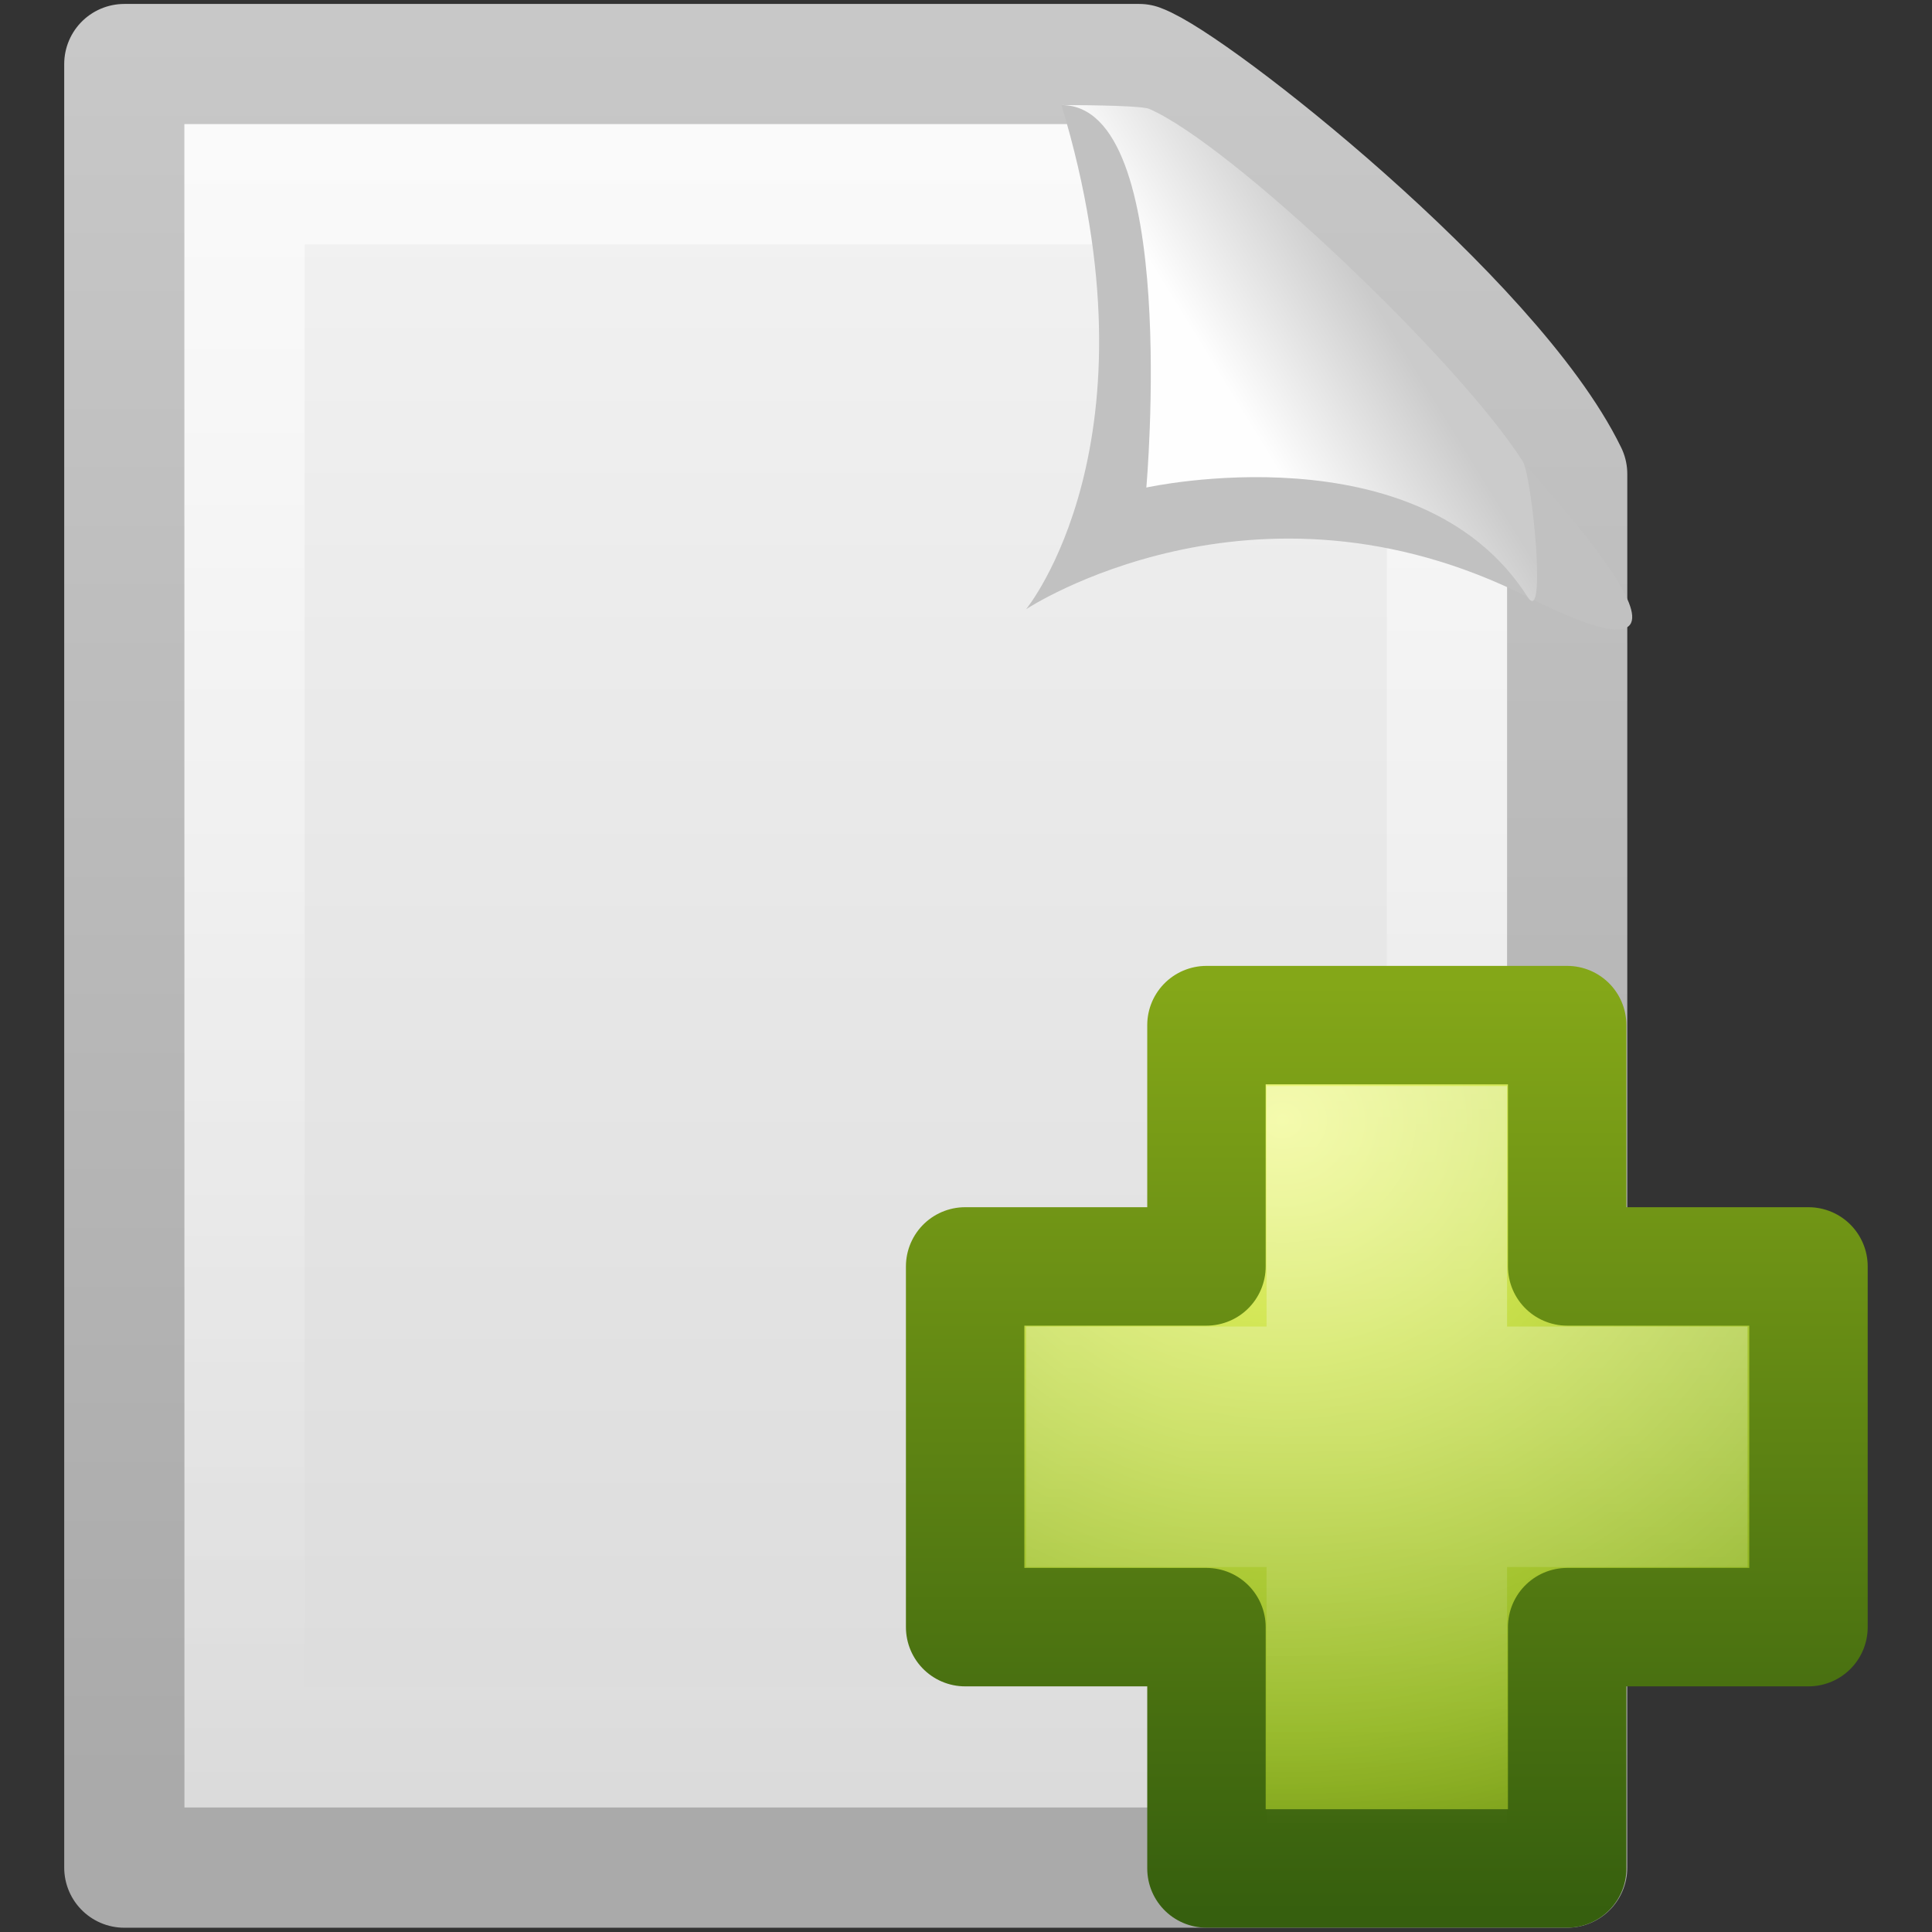<?xml version="1.0" encoding="UTF-8" standalone="no"?>
<!-- Created with Inkscape (http://www.inkscape.org/) -->

<svg
   xmlns:dc="http://purl.org/dc/elements/1.1/"
   xmlns:cc="http://creativecommons.org/ns#"
   xmlns:rdf="http://www.w3.org/1999/02/22-rdf-syntax-ns#"
   xmlns:svg="http://www.w3.org/2000/svg"
   xmlns="http://www.w3.org/2000/svg"
   xmlns:sodipodi="http://sodipodi.sourceforge.net/DTD/sodipodi-0.dtd"
   xmlns:inkscape="http://www.inkscape.org/namespaces/inkscape"
   id="svg3334"
   height="128"
   width="128"
   version="1.0"
   sodipodi:docname="document-new.svg"
   viewBox="0 0 128 128"
   inkscape:version="0.92.5 (2060ec1f9f, 2020-04-08)">
  <rect x="0" y="0" width="128" height="128" fill="#333333" stroke="none"/>
  <sodipodi:namedview
     pagecolor="#ffffff"
     bordercolor="#666666"
     borderopacity="1"
     objecttolerance="10"
     gridtolerance="10"
     guidetolerance="10"
     inkscape:pageopacity="0"
     inkscape:pageshadow="2"
     inkscape:window-width="4240"
     inkscape:window-height="2338"
     id="namedview35"
     showgrid="false"
     viewbox-height="16"
     scale-x="1"
     inkscape:zoom="3.6875"
     inkscape:cx="-174.19683"
     inkscape:cy="-62.91726"
     inkscape:window-x="144"
     inkscape:window-y="54"
     inkscape:window-maximized="1"
     inkscape:current-layer="svg3334" />
  <defs
     id="defs3336">
    <linearGradient
       id="linearGradient2519"
       y2="2.906"
       gradientUnits="userSpaceOnUse"
       x2="-51.786"
       gradientTransform="matrix(0.254,0,0,0.305,19.129,-0.685)"
       y1="50.786"
       x1="-51.786">
      <stop
         id="stop3106"
         style="stop-color:#aaa"
         offset="0" />
      <stop
         id="stop3108"
         style="stop-color:#c8c8c8"
         offset="1" />
    </linearGradient>
    <linearGradient
       id="linearGradient2517"
       y2="47.013"
       gradientUnits="userSpaceOnUse"
       x2="25.132"
       gradientTransform="matrix(0.314,0,0,0.326,0.457,-0.322)"
       y1="0.985"
       x1="25.132">
      <stop
         id="stop3602"
         style="stop-color:#f4f4f4"
         offset="0" />
      <stop
         id="stop3604"
         style="stop-color:#dbdbdb"
         offset="1" />
    </linearGradient>
    <linearGradient
       id="linearGradient2511"
       y2="46.017"
       gradientUnits="userSpaceOnUse"
       x2="24"
       gradientTransform="matrix(0.273,0,0,0.302,1.455,0.744)"
       y1="2"
       x1="24">
      <stop
         id="stop3213"
         style="stop-color:#fff"
         offset="0" />
      <stop
         id="stop3215"
         style="stop-color:#fff;stop-opacity:0"
         offset="1" />
    </linearGradient>
    <linearGradient
       id="linearGradient2507"
       y2="5.457"
       gradientUnits="userSpaceOnUse"
       x2="36.358"
       gradientTransform="matrix(0.309,0,0,0.377,0.476,0.107)"
       y1="8.059"
       x1="32.892">
      <stop
         id="stop8591"
         style="stop-color:#fefefe"
         offset="0" />
      <stop
         id="stop8593"
         style="stop-color:#cbcbcb"
         offset="1" />
    </linearGradient>
    <linearGradient
       id="linearGradient5530"
       y2="39.268"
       gradientUnits="userSpaceOnUse"
       x2="24.139"
       gradientTransform="matrix(0.201,0,0,0.2,7.413,119.309)"
       y1="7.048"
       x1="24.139">
      <stop
         id="stop3945"
         style="stop-color:#fff"
         offset="0" />
      <stop
         id="stop3947"
         style="stop-color:#fff;stop-opacity:0"
         offset="1" />
    </linearGradient>
    <radialGradient
       id="radialGradient3149"
       gradientUnits="userSpaceOnUse"
       cx="69.448"
       cy="51.695"
       r="31"
       gradientTransform="matrix(0,0.25,-0.273,0,25.245,103.923)">
      <stop
         id="stop3244-5"
         style="stop-color:#eef87e"
         offset="0" />
      <stop
         id="stop3246-9"
         style="stop-color:#cde34f"
         offset=".262" />
      <stop
         id="stop3248-7"
         style="stop-color:#93b723"
         offset=".661" />
      <stop
         id="stop3250-8"
         style="stop-color:#5a7e0d"
         offset="1" />
    </radialGradient>
    <linearGradient
       id="linearGradient3151"
       y2="51.244"
       gradientUnits="userSpaceOnUse"
       y1="124.76"
       gradientTransform="matrix(0.104,0,0,0.105,2.841,114.775)"
       x2="72.422"
       x1="72.422">
      <stop
         id="stop2492-3"
         style="stop-color:#365f0e"
         offset="0" />
      <stop
         id="stop2494-8"
         style="stop-color:#84a718"
         offset="1" />
    </linearGradient>
  </defs>
  <g
     id="g849"
     transform="matrix(7.966,0,0,7.966,-3.712,-891.931)">
    <g
       transform="translate(0,112)"
       id="layer1">
      <path
         inkscape:connector-curvature="0"
         d="M 1.5,0.5 H 9.941 C 10.383,0.662 12.88,2.633 13.5,3.909 v 11.591 h -12 v -15 z"
         style="fill:url(#linearGradient2517);stroke:url(#linearGradient2519);stroke-width:1;stroke-linejoin:round"
         id="path4160" />
      <path
         inkscape:connector-curvature="0"
         d="m 12.5,4.215 v 10.285 h -10 v -13 h 7.236"
         style="opacity:0.6;fill:none;stroke:url(#linearGradient2511)"
         id="path2435" />
      <path
         inkscape:connector-curvature="0"
         d="M 9.294,0.841 C 10.142,3.645 9,5.034 9,5.034 c 0,0 1.893,-1.251 4.171,-0.102 1.943,0.98 0.036,-1.008 -0.041,-1.129 C 12.587,2.955 10.707,1.17 10.025,0.873 9.97,0.848 9.581,0.841 9.294,0.841 Z"
         style="fill:#c1c1c1;fill-rule:evenodd"
         id="path3330" />
      <path
         inkscape:connector-curvature="0"
         d="m 9.294,0.841 c 0.988,0 0.706,3.181 0.706,3.181 0,0 2.272,-0.501 3.171,0.91 0.163,0.256 0.036,-1.008 -0.041,-1.129 C 12.587,2.955 10.707,1.17 10.025,0.873 9.97,0.848 9.581,0.841 9.294,0.841 Z"
         style="fill:url(#linearGradient2507);fill-rule:evenodd"
         id="path4474" />
    </g>
    <path
       inkscape:connector-curvature="0"
       d="m 10.5,122.5 v -2.007 h 3 V 122.5 h 2.007 v 3 H 13.5 v 2.007 h -3 V 125.5 H 8.493 v -3 z"
       style="color:#000000;fill:url(#radialGradient3149);stroke:url(#linearGradient3151);stroke-width:0.985;stroke-linecap:round;stroke-linejoin:round"
       id="path2262" />
    <path
       inkscape:connector-curvature="0"
       d="m 11.5,123.5 v -2 h 1 v 2 h 2 v 1 h -2 v 2.292 h -1 V 124.5 h -2 v -1 z"
       style="opacity:0.4;fill:none;stroke:url(#linearGradient5530)"
       id="path2272" />
  </g>
</svg>
